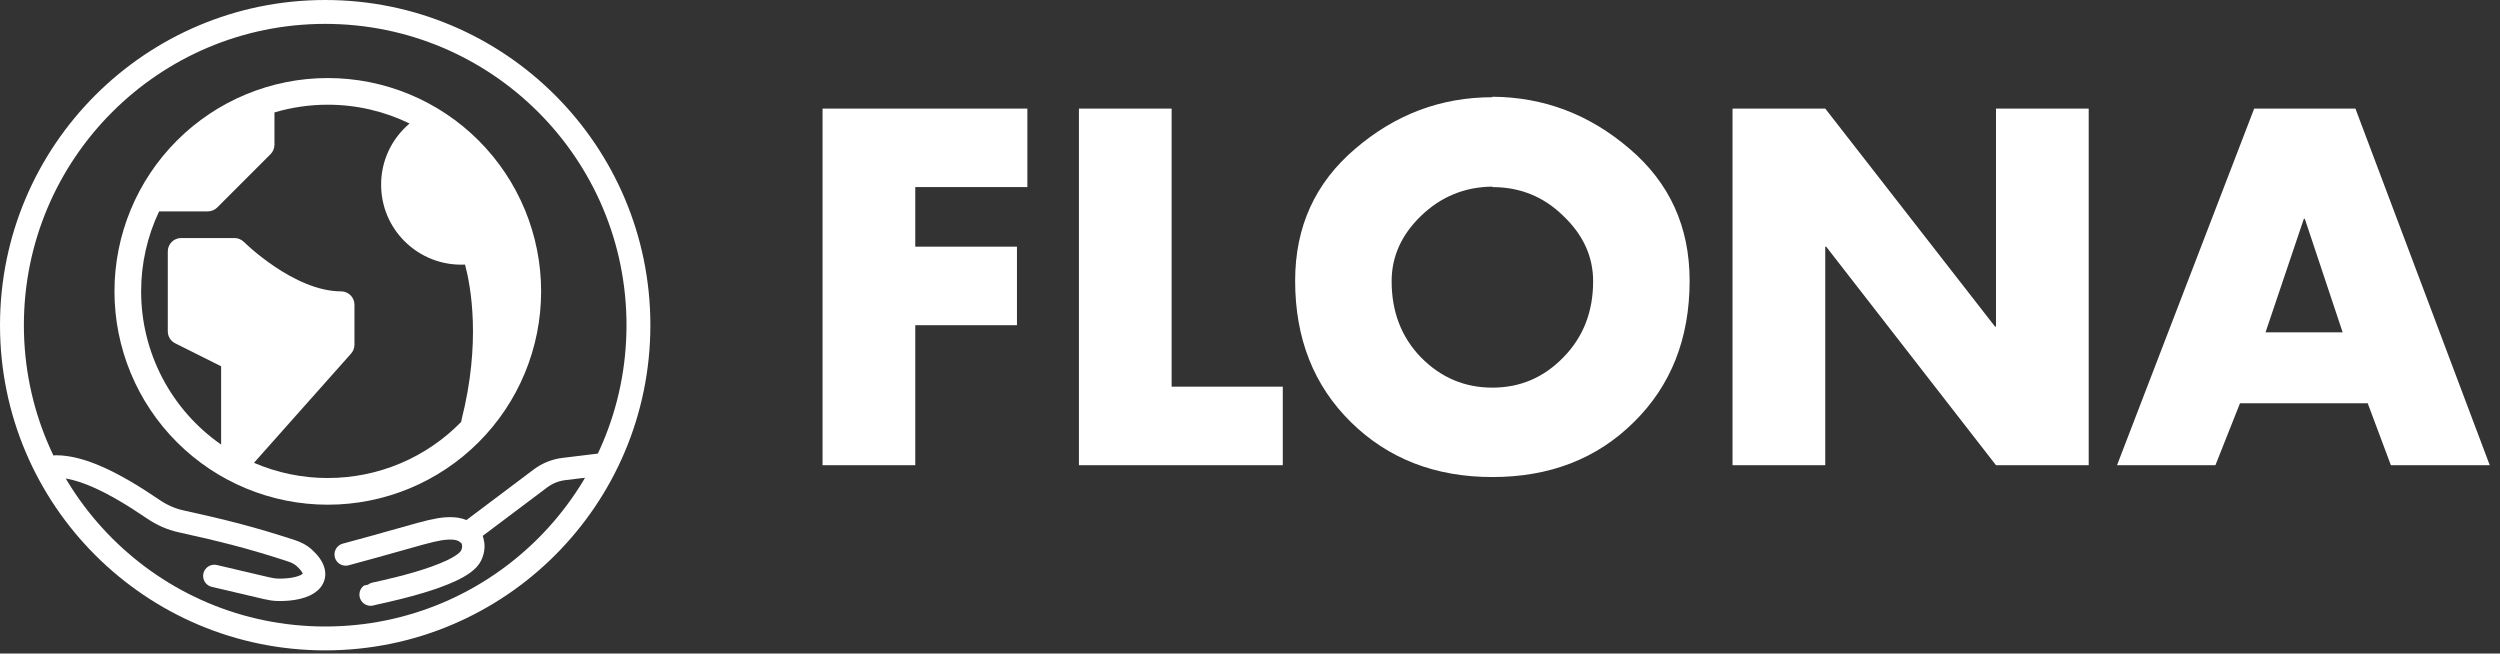 <svg width="394" height="103" viewBox="0 0 394 103" fill="none" xmlns="http://www.w3.org/2000/svg">
<rect x="0" y="0" width="394" height="103" fill="#333333" stroke="none"/>
<circle cx="51.25" cy="51.25" r="49.368" stroke="white" stroke-width="3.763"/>
<path d="M73.64 84.073L85.166 75.407C86.247 74.594 87.524 74.08 88.867 73.917L95.077 73.164" stroke="white" stroke-width="3.534" stroke-linecap="round"/>
<path d="M54.482 87.383C66.23 84.234 68.662 83.142 71.381 83.282C72.708 83.35 74.104 83.96 74.473 85.236C74.666 85.902 74.66 86.691 74.253 87.544C72.607 90.997 58.583 93.579 58.411 93.706" stroke="white" stroke-width="3.534" stroke-linecap="round"/>
<path d="M8.836 73.517C12.69 73.517 17.71 75.852 24.163 80.254C25.487 81.158 26.964 81.818 28.529 82.162C35.282 83.646 39.85 84.807 45.964 86.814C46.691 87.053 47.388 87.399 47.953 87.915C51.505 91.16 48.433 93.017 43.881 92.955C43.248 92.947 42.621 92.843 42.004 92.698L33.78 90.767" stroke="white" stroke-width="3.534" stroke-linecap="round"/>
<g clip-path="url(#clip0_4898_305)">
<path d="M51.66 12.3C42.743 12.3 34.192 15.842 27.887 22.147C21.582 28.452 18.04 37.003 18.04 45.92C18.04 54.837 21.582 63.388 27.887 69.693C34.192 75.998 42.743 79.54 51.66 79.54C60.577 79.54 69.128 75.998 75.433 69.693C81.738 63.388 85.28 54.837 85.28 45.92C85.28 37.003 81.738 28.452 75.433 22.147C69.128 15.842 60.577 12.3 51.66 12.3ZM51.66 75.337C47.658 75.339 43.699 74.524 40.023 72.942L55.333 55.72C55.674 55.336 55.863 54.839 55.862 54.325V48.021C55.862 47.464 55.641 46.929 55.247 46.535C54.853 46.141 54.319 45.92 53.761 45.92C46.344 45.92 38.514 38.208 38.439 38.129C38.243 37.934 38.011 37.779 37.756 37.674C37.501 37.568 37.227 37.514 36.951 37.515H28.546C27.989 37.515 27.454 37.736 27.06 38.13C26.666 38.524 26.445 39.059 26.445 39.616V52.224C26.445 52.614 26.553 52.996 26.758 53.328C26.963 53.659 27.256 53.928 27.605 54.102L34.85 57.725V70.063C30.955 67.356 27.774 63.745 25.579 59.541C23.383 55.337 22.239 50.663 22.242 45.92C22.241 41.559 23.208 37.253 25.075 33.312H32.749C33.308 33.312 33.841 33.09 34.236 32.699L42.641 24.294C42.836 24.098 42.991 23.866 43.096 23.611C43.202 23.356 43.255 23.082 43.255 22.806V17.721C45.983 16.91 48.814 16.5 51.66 16.502C56.283 16.502 60.657 17.57 64.549 19.469C63.141 20.648 62.009 22.123 61.234 23.788C60.459 25.454 60.06 27.269 60.065 29.106C60.065 32.472 61.376 35.641 63.759 38.019C65.003 39.263 66.494 40.233 68.135 40.867C69.777 41.5 71.533 41.782 73.29 41.696C74.198 45.096 75.833 53.955 72.74 66.147L72.685 66.491C69.949 69.294 66.679 71.52 63.069 73.039C59.459 74.557 55.581 75.337 51.664 75.333L51.66 75.337Z" fill="white"/>
</g>
<path d="M161.913 29.485H144.245V38.878H160.273V51.253H144.245V73.318H129.635V17.111H161.913V29.485ZM184.649 17.111V60.944H202.167V73.318H170.038V17.111H184.649ZM235.199 15.247C243.3 15.297 250.506 18.03 256.817 23.447C263.129 28.814 266.285 35.747 266.285 44.245C266.285 53.34 263.352 60.77 257.488 66.534C251.674 72.299 244.244 75.182 235.199 75.182C226.204 75.182 218.774 72.299 212.91 66.534C207.046 60.77 204.114 53.34 204.114 44.245C204.114 35.747 207.269 28.814 213.581 23.447C219.892 18.03 227.098 15.322 235.199 15.322V15.247ZM235.199 29.411C230.826 29.461 227.074 31.001 223.943 34.033C220.861 37.014 219.321 40.444 219.321 44.32C219.321 49.141 220.861 53.141 223.943 56.322C227.074 59.502 230.826 61.093 235.199 61.093C239.572 61.093 243.3 59.502 246.381 56.322C249.512 53.141 251.077 49.141 251.077 44.32C251.077 40.444 249.512 37.014 246.381 34.033C243.3 31.001 239.572 29.485 235.199 29.485V29.411ZM273.047 73.318V17.111H287.658L314.42 51.476H314.569V17.111H329.18V73.318H314.569L287.807 38.878H287.658V73.318H273.047ZM373.151 63.553H353.024L349.148 73.318H333.642L355.26 17.111H371.213L392.384 73.318H376.804L373.151 63.553ZM369.2 52.371L363.237 34.48H363.088L357.049 52.371H369.2Z" fill="white"/>
<defs>
<clipPath id="clip0_4898_305">
<rect width="67.24" height="67.24" fill="white" transform="translate(18.04 12.3)"/>
</clipPath>
</defs>
</svg>
